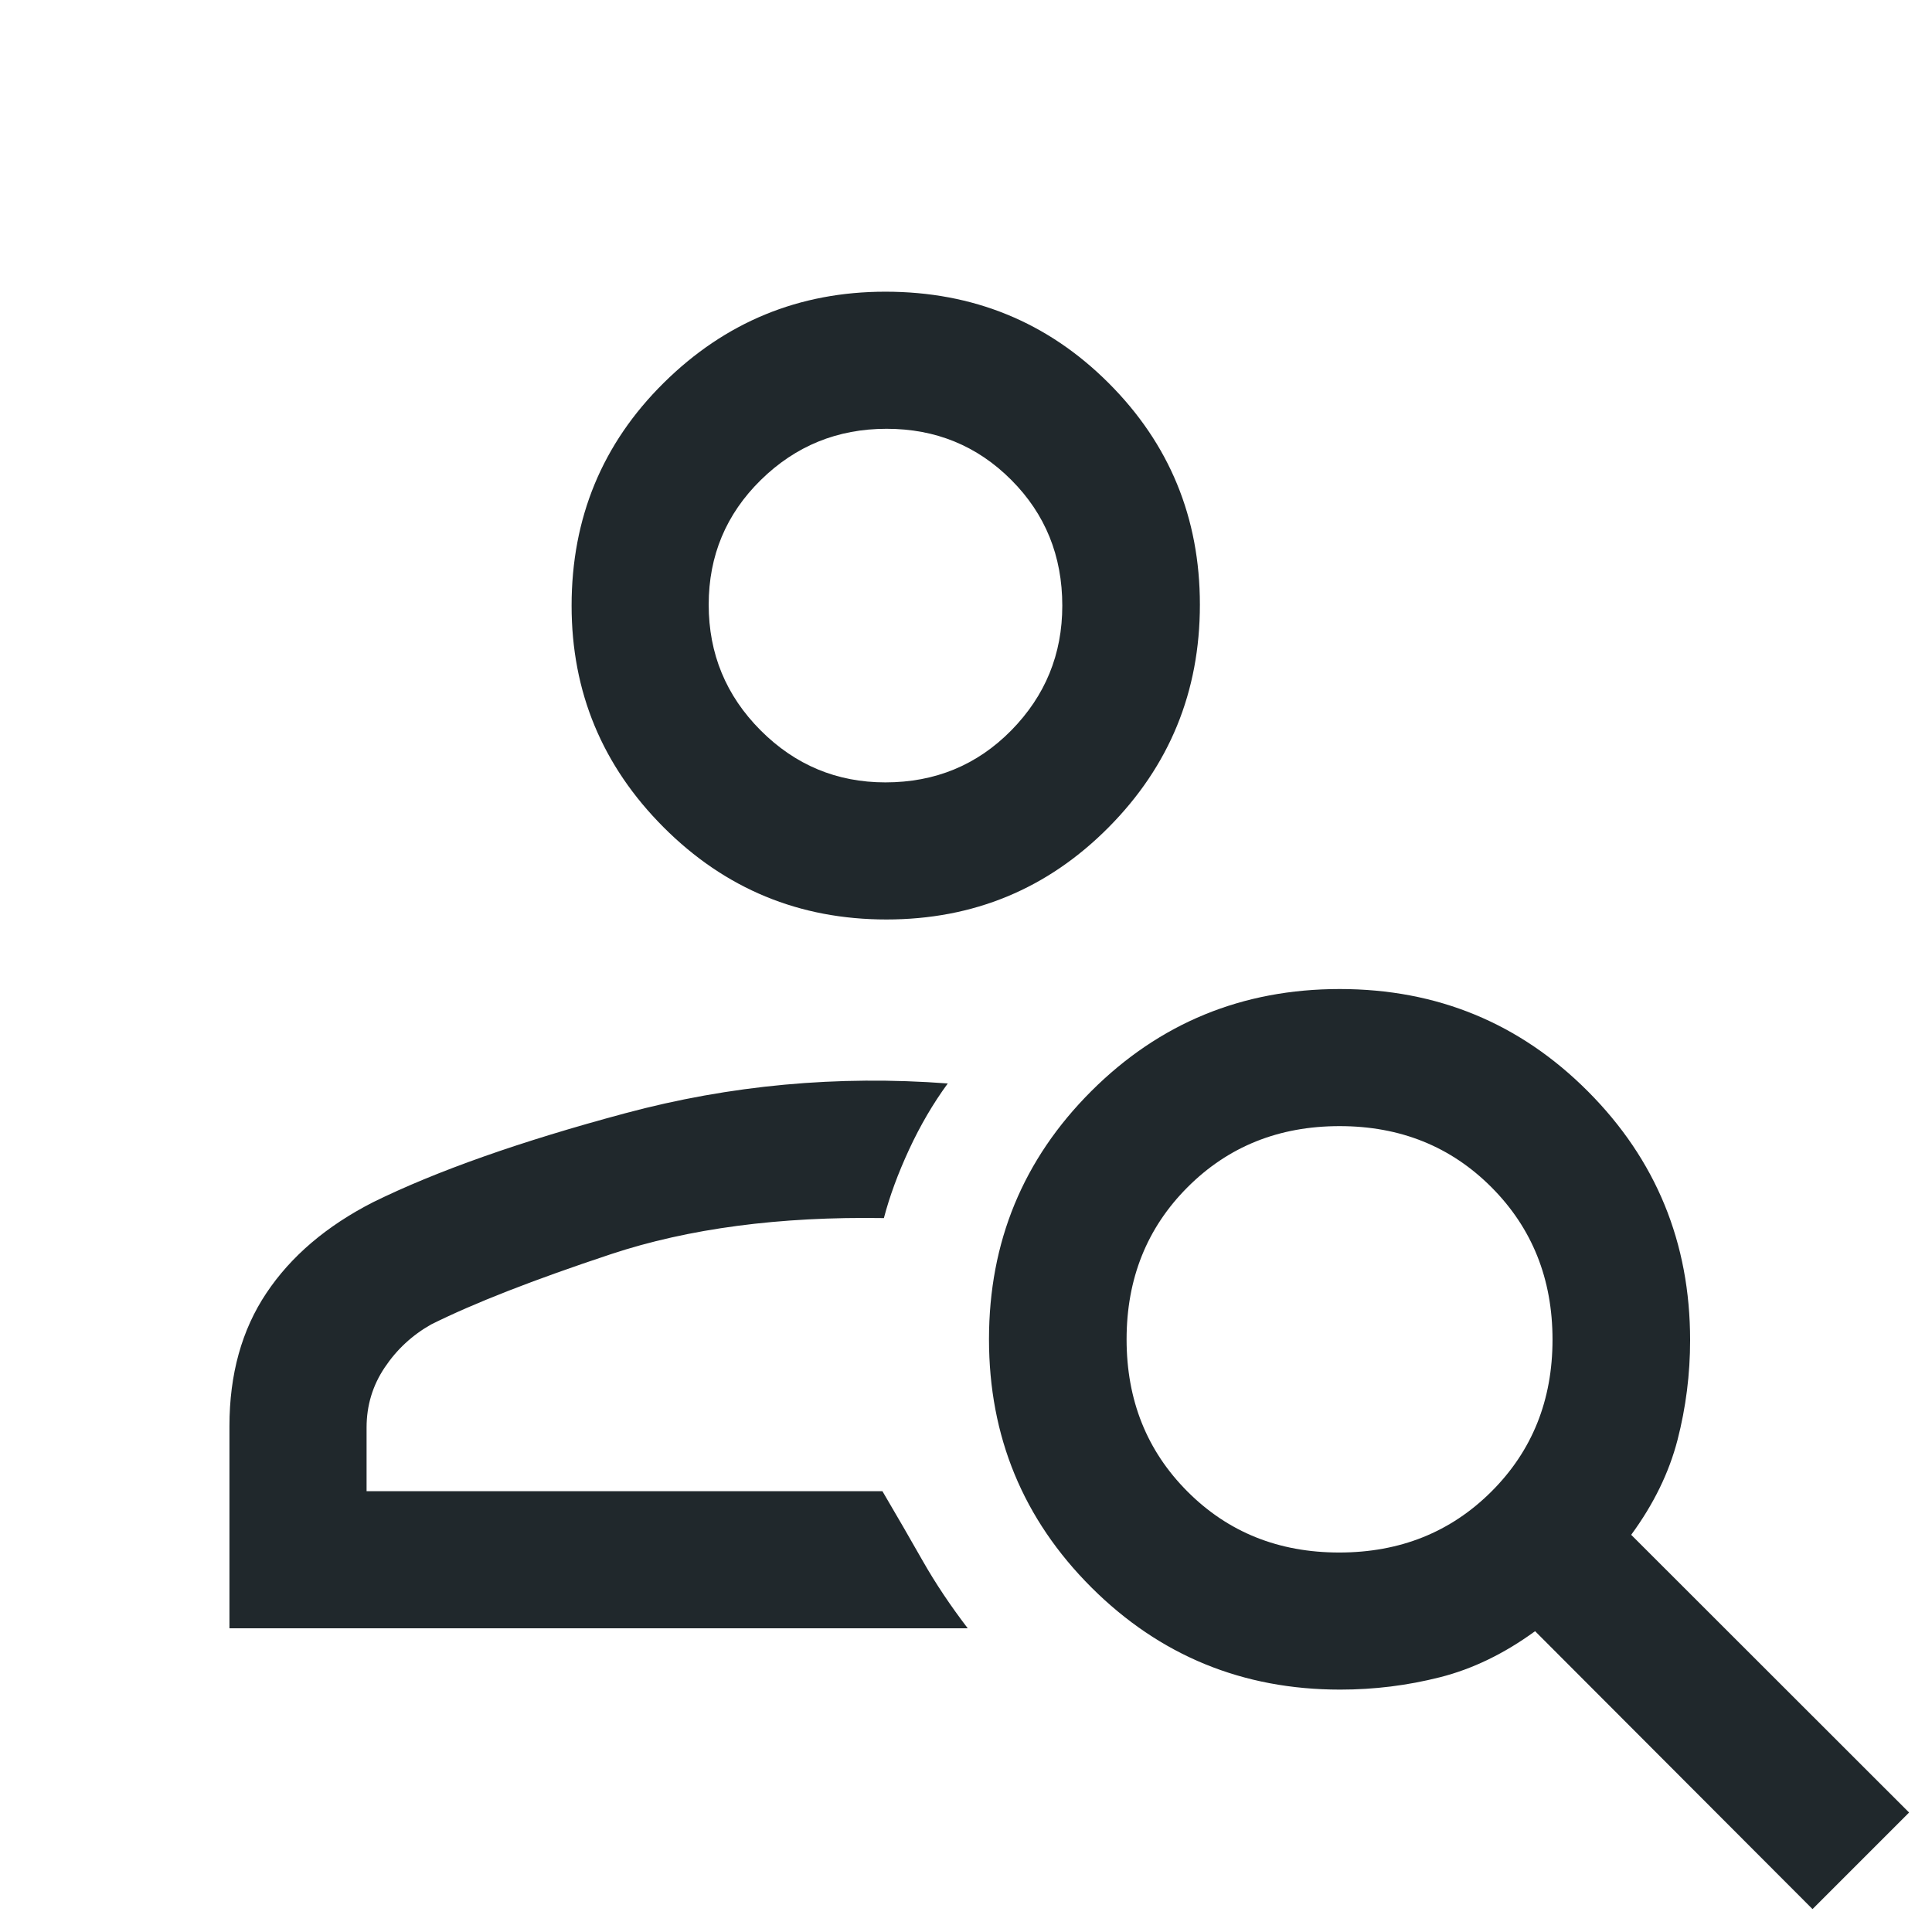 <svg width="50" height="50" viewBox="0 0 50 50" fill="none" xmlns="http://www.w3.org/2000/svg">
<path d="M22.94 23.796C20.685 23.796 18.764 23.001 17.175 21.411C15.587 19.82 14.793 17.909 14.793 15.675C14.793 13.403 15.588 11.48 17.178 9.908C18.769 8.335 20.68 7.549 22.914 7.549C25.186 7.549 27.111 8.336 28.688 9.91C30.264 11.484 31.053 13.397 31.053 15.649C31.053 17.904 30.265 19.826 28.688 21.414C27.111 23.002 25.195 23.796 22.94 23.796ZM22.914 20.248C24.202 20.248 25.287 19.8 26.169 18.905C27.051 18.009 27.492 16.933 27.492 15.675C27.492 14.387 27.052 13.302 26.171 12.42C25.291 11.538 24.216 11.097 22.945 11.097C21.674 11.097 20.59 11.539 19.69 12.422C18.791 13.306 18.341 14.381 18.341 15.649C18.341 16.919 18.789 18.003 19.684 18.901C20.58 19.799 21.656 20.248 22.914 20.248ZM46.908 49.407L39.728 42.215C38.929 42.797 38.109 43.194 37.266 43.407C36.423 43.621 35.563 43.727 34.684 43.727C32.159 43.727 30.014 42.846 28.246 41.083C26.479 39.319 25.595 37.178 25.595 34.66C25.595 32.141 26.478 30.001 28.243 28.238C30.008 26.477 32.151 25.596 34.672 25.596C37.193 25.596 39.335 26.479 41.097 28.246C42.859 30.014 43.74 32.16 43.74 34.684C43.74 35.563 43.631 36.423 43.414 37.266C43.196 38.109 42.797 38.927 42.215 39.721L49.407 46.908L46.908 49.407ZM34.658 40.179C36.23 40.179 37.543 39.653 38.597 38.602C39.652 37.55 40.179 36.24 40.179 34.669C40.179 33.099 39.653 31.785 38.602 30.729C37.55 29.672 36.239 29.144 34.669 29.144C33.098 29.144 31.787 29.671 30.735 30.724C29.683 31.777 29.156 33.09 29.156 34.663C29.156 36.236 29.681 37.548 30.731 38.6C31.781 39.653 33.09 40.179 34.658 40.179ZM5.938 42.14V36.908C5.938 35.565 6.257 34.417 6.894 33.465C7.53 32.512 8.451 31.728 9.655 31.113C11.295 30.306 13.471 29.538 16.184 28.81C18.897 28.082 21.678 27.825 24.528 28.04C24.149 28.558 23.816 29.127 23.528 29.748C23.24 30.37 23.022 30.962 22.875 31.524C20.175 31.481 17.822 31.792 15.816 32.456C13.811 33.121 12.258 33.728 11.157 34.277C10.669 34.553 10.268 34.924 9.956 35.391C9.643 35.857 9.487 36.375 9.487 36.945V38.592H22.837C23.211 39.228 23.56 39.832 23.885 40.404C24.21 40.975 24.597 41.554 25.045 42.14H5.938Z" fill="#20282C"/>
</svg>

